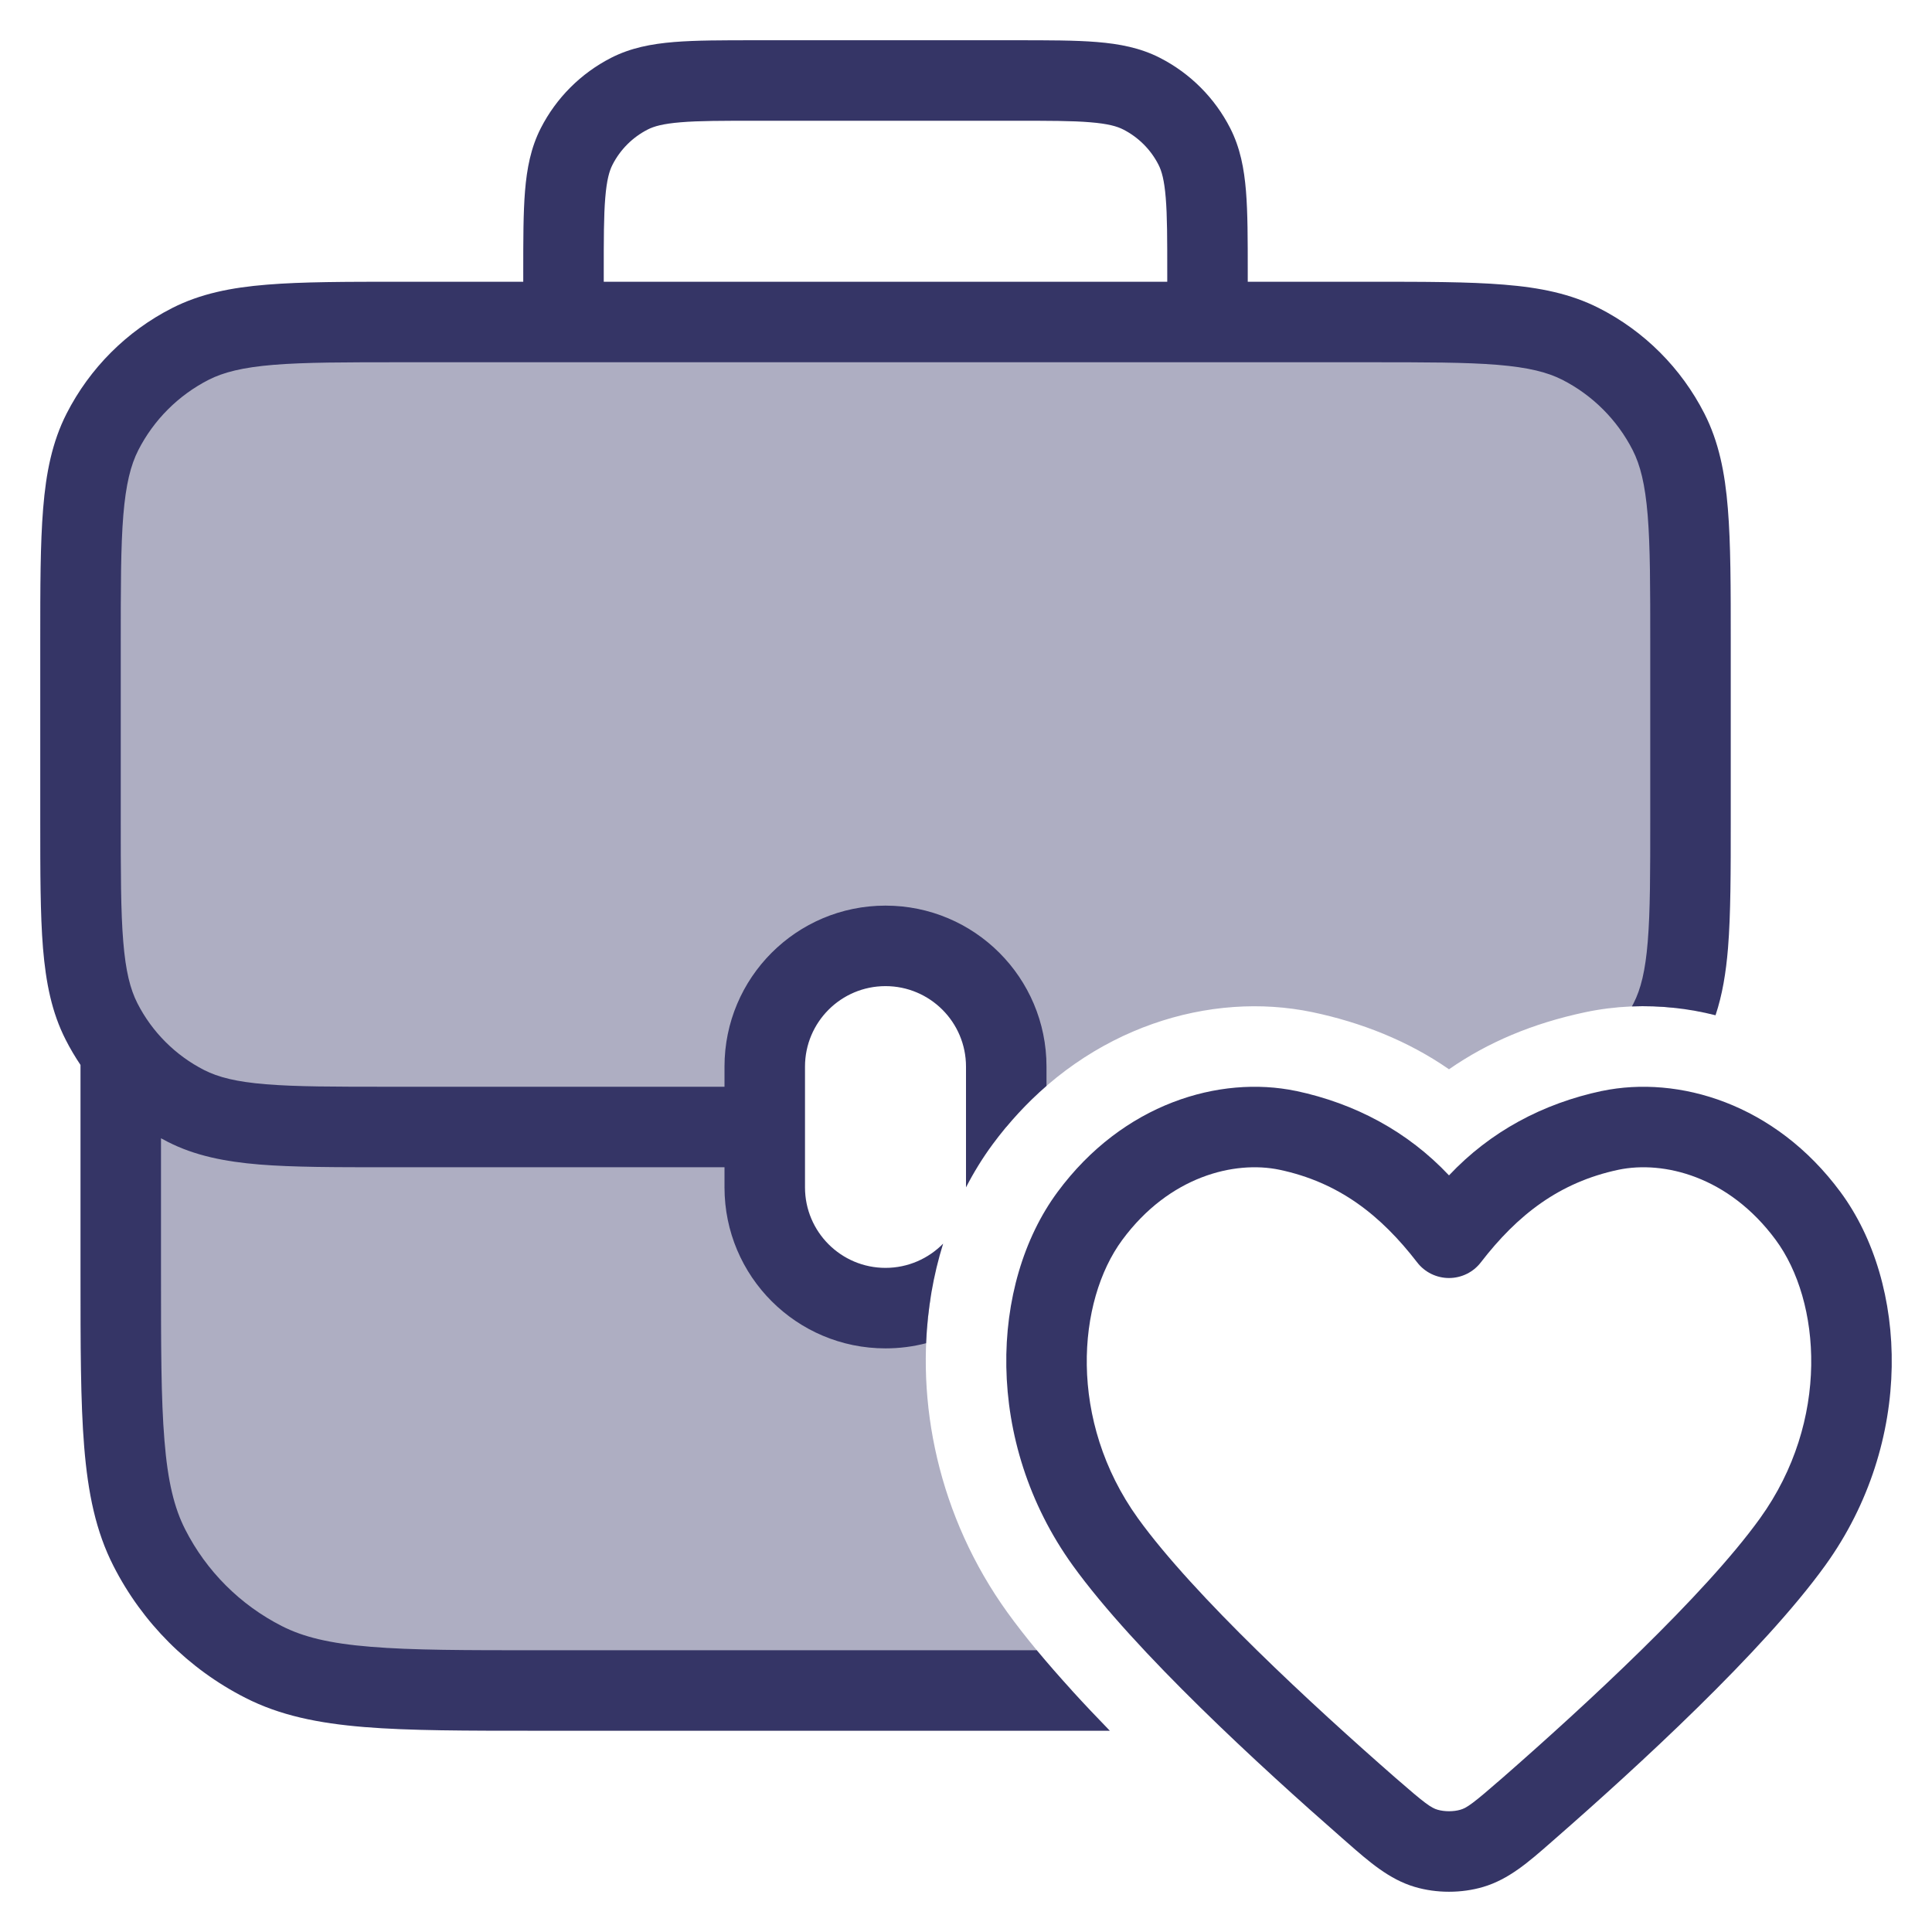 <svg width="24" height="24" viewBox="0 0 24 24" fill="none" xmlns="http://www.w3.org/2000/svg">
<g clip-path="url(#clip0_9001_270986)">
<g opacity="0.4">
<path d="M5 4H17C18.4 4 19.1 4 19.635 4.272C20.105 4.512 20.488 4.895 20.727 5.365C21 5.9 21 6.6 21 8V10.16C21 11.363 21 12.027 20.813 12.521C20.445 12.481 20.068 12.495 19.693 12.574C19.038 12.713 18.484 12.947 18 13.283C17.49 12.929 16.907 12.7 16.301 12.573C15.039 12.311 13.542 12.75 12.5 14L12.5 13.25C12.5 12.422 11.828 11.75 11 11.75C10.172 11.75 9.5 12.422 9.5 13.25V14H4.84C3.496 14 2.824 14 2.31 13.738C1.859 13.508 1.492 13.141 1.262 12.69C1 12.176 1 11.504 1 10.16V8C1 6.6 1 5.9 1.272 5.365C1.512 4.895 1.895 4.512 2.365 4.272C2.9 4 3.6 4 5 4Z" fill="#353566"/>
<path d="M12.5 14C12.5 14 12.5 14 12.5 14Z" fill="#353566"/>
<path d="M11.557 16.143C11.384 16.212 11.197 16.25 11 16.25C10.172 16.25 9.5 15.579 9.5 14.75V14H4.84C3.496 14 2.824 14 2.31 13.738C1.992 13.576 1.716 13.346 1.5 13.066V15.8C1.5 17.62 1.5 18.53 1.854 19.226C2.166 19.837 2.663 20.334 3.275 20.646C3.97 21 4.88 21 6.7 21H13.315C13.011 20.666 12.736 20.337 12.515 20.031C11.658 18.841 11.364 17.414 11.557 16.143Z" fill="#353566"/>
</g>
<path fill-rule="evenodd" clip-rule="evenodd" d="M9.379 0.5H12.621C13.023 0.5 13.355 0.5 13.626 0.522C13.907 0.545 14.165 0.594 14.408 0.718C14.784 0.91 15.09 1.216 15.282 1.592C15.406 1.835 15.455 2.093 15.478 2.374C15.5 2.645 15.5 2.977 15.5 3.379V3.5H17.022C17.703 3.5 18.245 3.5 18.683 3.536C19.131 3.572 19.512 3.649 19.862 3.827C20.427 4.114 20.885 4.573 21.173 5.138C21.351 5.488 21.428 5.869 21.464 6.317C21.5 6.754 21.5 7.296 21.5 7.978V10.182C21.5 10.835 21.5 11.356 21.466 11.777C21.441 12.082 21.396 12.357 21.311 12.612C20.974 12.527 20.625 12.488 20.272 12.502C20.279 12.489 20.286 12.476 20.293 12.463C20.382 12.288 20.439 12.065 20.469 11.696C20.5 11.32 20.5 10.84 20.5 10.16V8C20.5 7.292 20.5 6.79 20.468 6.399C20.436 6.013 20.376 5.777 20.282 5.592C20.09 5.216 19.784 4.91 19.408 4.718C19.223 4.624 18.987 4.564 18.601 4.532C18.209 4.5 17.708 4.5 17 4.5H5C4.292 4.5 3.791 4.5 3.399 4.532C3.013 4.564 2.777 4.624 2.592 4.718C2.216 4.91 1.91 5.216 1.718 5.592C1.624 5.777 1.564 6.013 1.532 6.399C1.5 6.79 1.5 7.292 1.5 8L1.5 10.16C1.5 10.84 1.5 11.32 1.531 11.696C1.561 12.065 1.618 12.288 1.707 12.463C1.889 12.82 2.18 13.111 2.537 13.293C2.712 13.382 2.935 13.439 3.304 13.469C3.68 13.5 4.16 13.5 4.84 13.5H9V13.25C9 12.145 9.895 11.25 11 11.25C12.105 11.25 13 12.145 13 13.25V13.489C12.76 13.697 12.535 13.939 12.331 14.215C12.207 14.383 12.097 14.562 12 14.75V14L12 13.995L12 13.99V13.25C12 12.698 11.552 12.25 11 12.25C10.448 12.25 10 12.698 10 13.25V14.75C10 15.302 10.448 15.75 11 15.75C11.28 15.75 11.534 15.634 11.716 15.449C11.594 15.841 11.522 16.258 11.504 16.686C11.343 16.728 11.174 16.75 11 16.75C9.895 16.75 9 15.855 9 14.75V14.5H4.818C4.165 14.5 3.644 14.5 3.223 14.466C2.792 14.43 2.422 14.357 2.083 14.184C2.055 14.17 2.028 14.155 2 14.14V15.8C2 16.718 2 17.377 2.043 17.894C2.084 18.405 2.165 18.733 2.3 18.998C2.563 19.516 2.984 19.937 3.502 20.2C3.767 20.335 4.095 20.416 4.606 20.457C5.123 20.5 5.782 20.5 6.7 20.5H12.879C13.149 20.825 13.46 21.164 13.787 21.5H6.678C5.786 21.5 5.087 21.5 4.525 21.454C3.952 21.407 3.477 21.31 3.048 21.091C2.342 20.732 1.768 20.158 1.409 19.452C1.19 19.023 1.093 18.548 1.046 17.975C1 17.413 1 16.713 1 15.822V13.25C1 13.243 1 13.236 1 13.229C0.933 13.129 0.871 13.025 0.816 12.916C0.643 12.578 0.57 12.208 0.534 11.777C0.5 11.356 0.5 10.835 0.5 10.182V7.978C0.5 7.297 0.5 6.754 0.536 6.317C0.572 5.869 0.649 5.488 0.827 5.138C1.115 4.573 1.574 4.114 2.138 3.827C2.488 3.649 2.869 3.572 3.317 3.536C3.755 3.5 4.297 3.5 4.978 3.5H6.5V3.379C6.5 2.977 6.5 2.645 6.522 2.374C6.545 2.093 6.594 1.835 6.718 1.592C6.91 1.216 7.216 0.91 7.592 0.718C7.835 0.594 8.093 0.545 8.374 0.522C8.645 0.5 8.977 0.5 9.379 0.5ZM14.5 3.4V3.5H7.5V3.4C7.5 2.972 7.5 2.68 7.519 2.455C7.537 2.236 7.569 2.124 7.609 2.046C7.705 1.858 7.858 1.705 8.046 1.609C8.124 1.569 8.236 1.537 8.456 1.519C8.681 1.5 8.972 1.5 9.4 1.5H12.6C13.028 1.5 13.319 1.5 13.544 1.519C13.764 1.537 13.876 1.569 13.954 1.609C14.142 1.705 14.295 1.858 14.391 2.046C14.431 2.124 14.463 2.236 14.481 2.455C14.5 2.68 14.5 2.972 14.5 3.4Z" fill="#353566"/>
<path fill-rule="evenodd" clip-rule="evenodd" d="M22.864 14.809C22.049 13.705 20.847 13.356 19.902 13.552L19.9 13.552C19.166 13.708 18.514 14.055 18 14.601C17.486 14.055 16.834 13.708 16.1 13.552L16.098 13.552C15.153 13.356 13.951 13.705 13.136 14.809C12.296 15.948 12.219 17.909 13.326 19.446C14.098 20.517 15.667 21.954 16.674 22.835C16.693 22.852 16.712 22.868 16.731 22.885C17.009 23.129 17.257 23.346 17.575 23.44C17.844 23.52 18.156 23.52 18.425 23.44C18.743 23.346 18.991 23.129 19.269 22.885C19.288 22.868 19.307 22.852 19.326 22.835C20.334 21.954 21.902 20.517 22.674 19.446C23.782 17.909 23.704 15.948 22.864 14.809ZM20.106 14.531C20.664 14.415 21.474 14.61 22.059 15.403C22.62 16.163 22.738 17.647 21.863 18.862C21.169 19.825 19.689 21.189 18.668 22.082C18.298 22.405 18.222 22.458 18.142 22.481C18.058 22.506 17.943 22.506 17.858 22.481C17.778 22.458 17.702 22.405 17.332 22.082C16.311 21.189 14.832 19.825 14.137 18.862C13.262 17.647 13.38 16.163 13.941 15.403C14.526 14.61 15.336 14.415 15.894 14.531C16.632 14.687 17.151 15.094 17.604 15.681C17.698 15.804 17.845 15.876 18 15.876C18.155 15.876 18.302 15.804 18.396 15.681C18.849 15.094 19.368 14.687 20.106 14.531Z" fill="#353566"/>
</g>
<defs>
<clipPath id="clip0_9001_270986">
<rect width="24" height="24" fill="white"/>
</clipPath>
</defs>
</svg>
